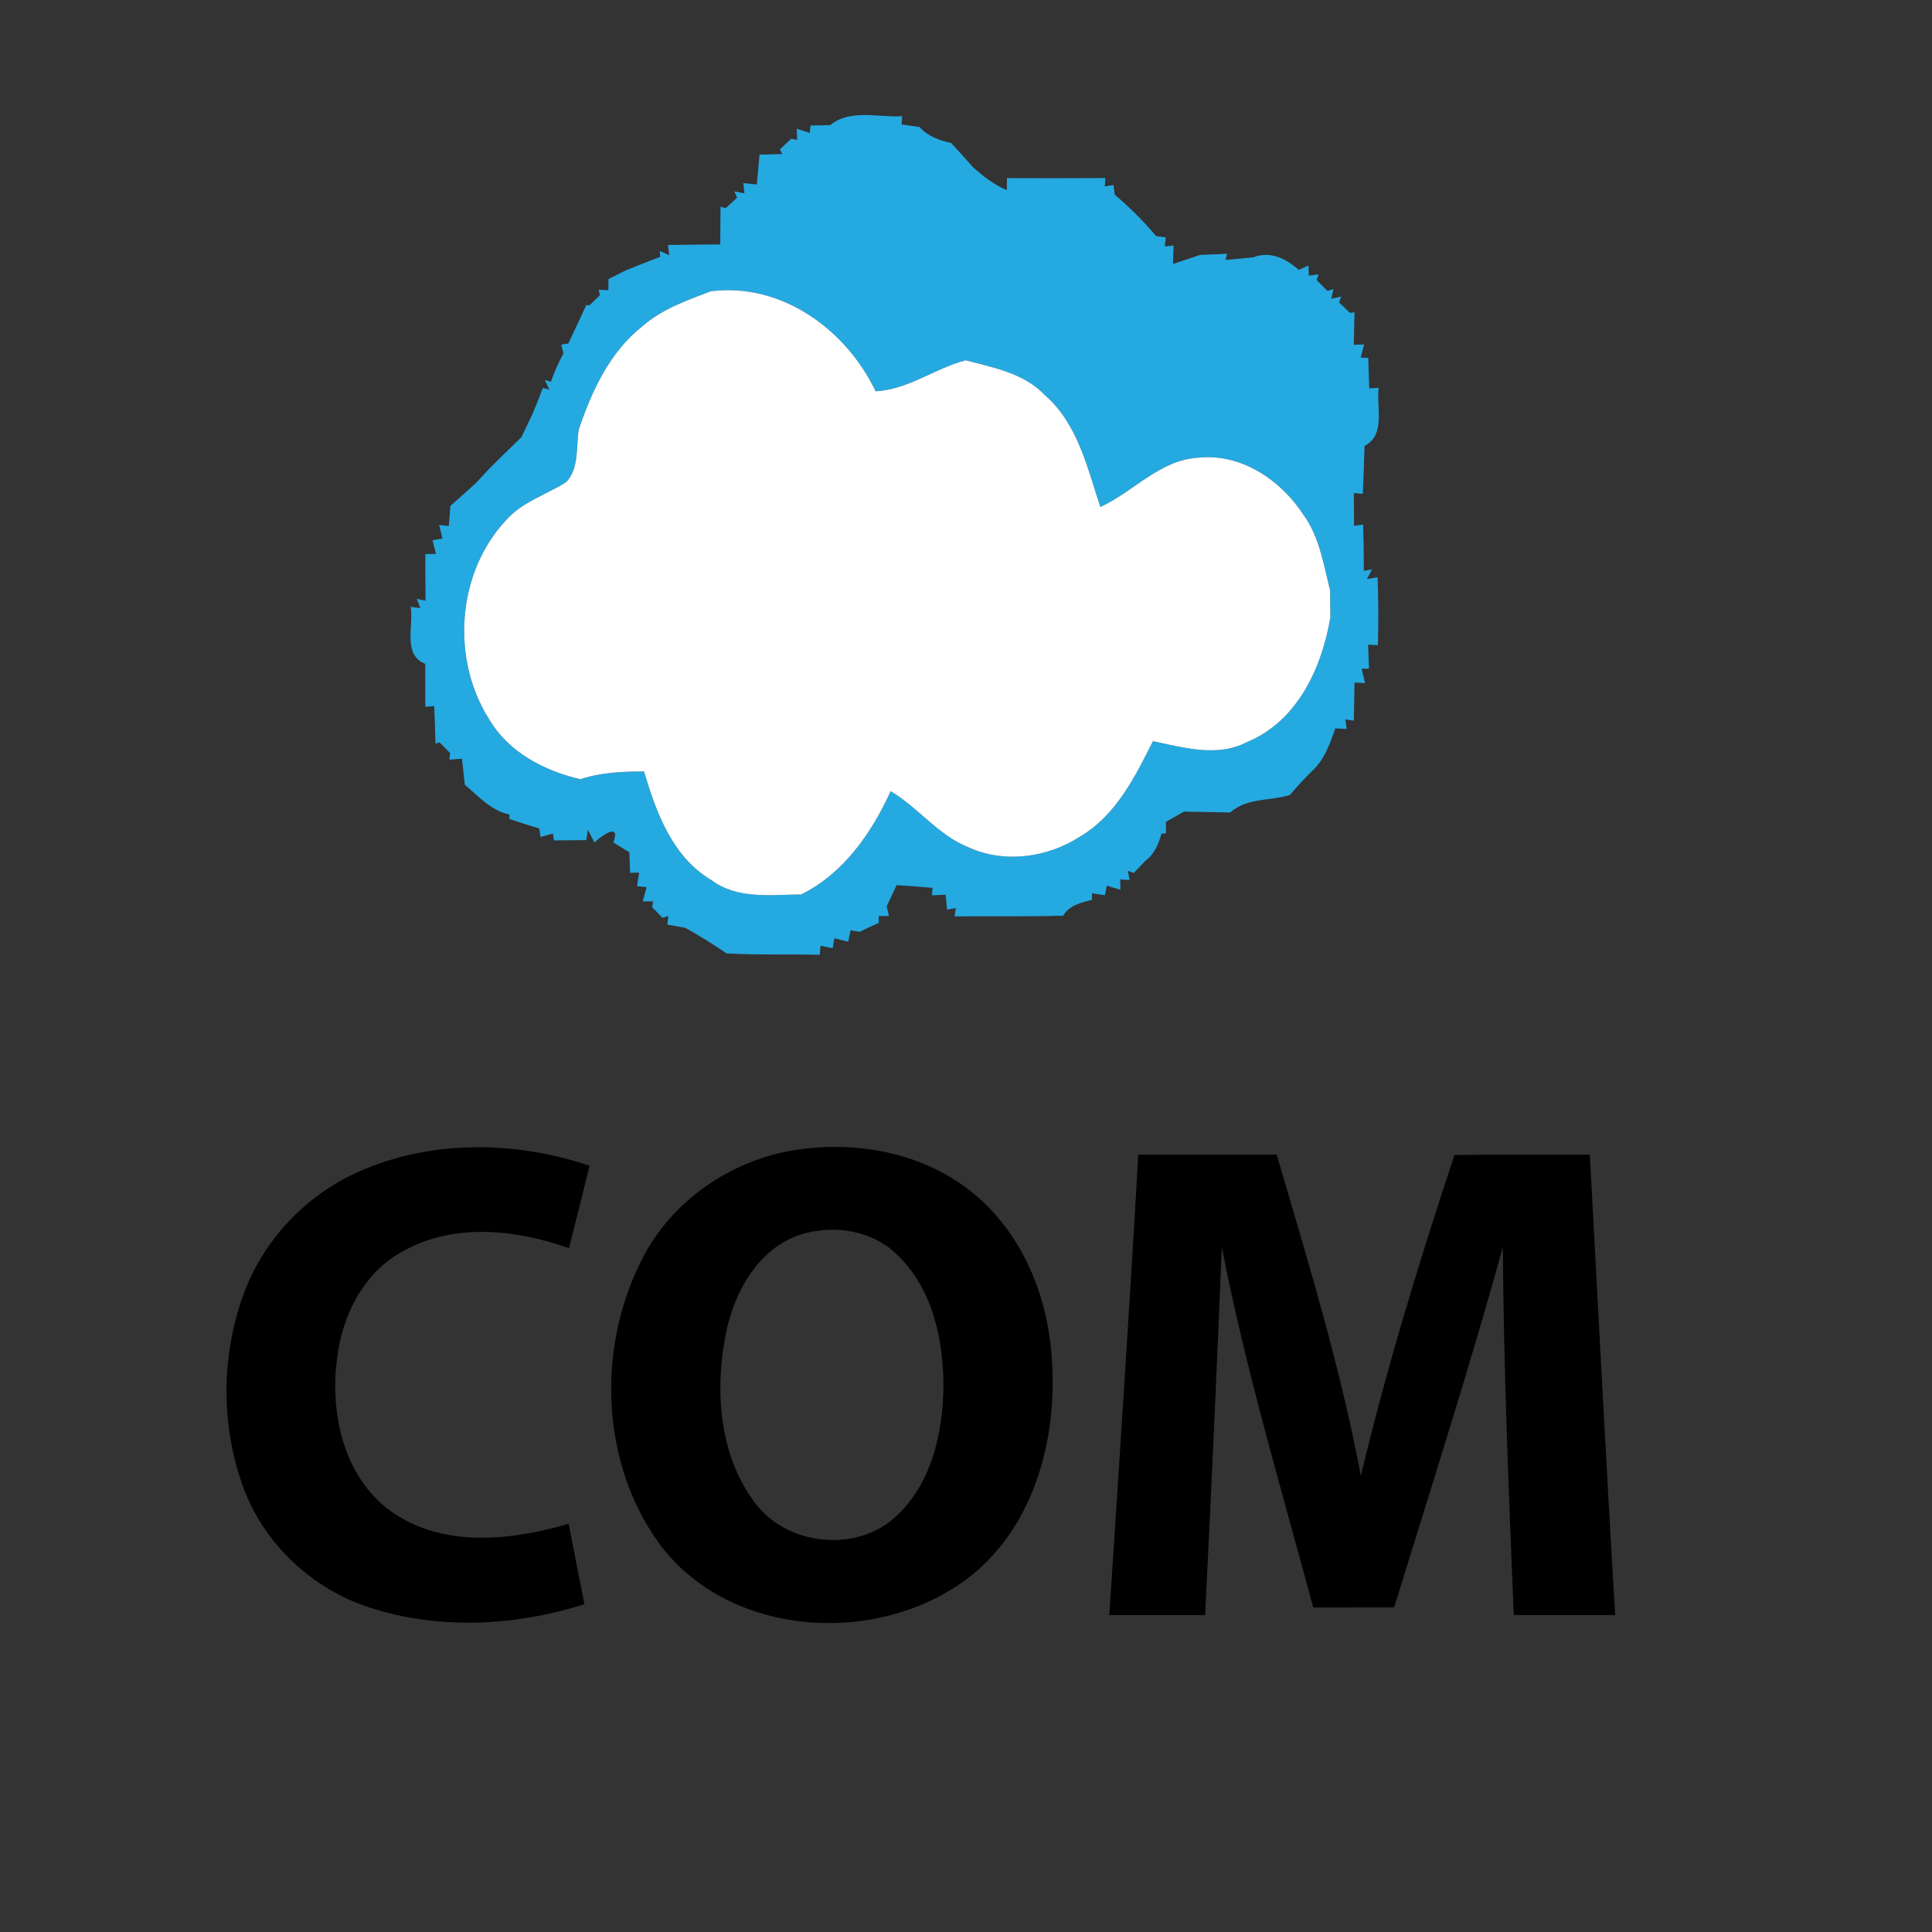 <?xml version="1.0" encoding="UTF-8" ?>
<!DOCTYPE svg PUBLIC "-//W3C//DTD SVG 1.1//EN" "http://www.w3.org/Graphics/SVG/1.1/DTD/svg11.dtd">
<svg width="256pt" height="256pt" viewBox="0 0 256 256" version="1.1" xmlns="http://www.w3.org/2000/svg">
<rect x="0" y="0" width="256" height="256" fill="#333333" stroke="none"/>
<g id="#25a9e1ff">
<path fill="#25a9e1" opacity="1.00" d=" M 110.00 16.58 C 112.69 14.39 116.37 15.60 119.54 15.39 L 119.47 16.49 C 120.06 16.58 121.25 16.74 121.84 16.83 C 122.94 18.05 124.45 18.61 126.02 18.94 C 127.00 19.98 127.95 21.05 128.90 22.12 C 130.25 23.35 131.71 24.47 133.40 25.20 C 133.41 24.80 133.42 24.00 133.43 23.60 C 137.78 23.62 142.13 23.62 146.47 23.59 C 146.45 23.87 146.41 24.43 146.39 24.71 L 147.54 24.51 C 147.59 24.83 147.67 25.47 147.71 25.80 C 149.69 27.47 151.52 29.30 153.19 31.28 C 153.51 31.33 154.15 31.42 154.47 31.46 L 154.34 32.65 L 155.51 32.54 C 155.49 33.15 155.45 34.37 155.43 34.98 C 156.32 34.68 158.11 34.08 159.00 33.78 C 159.90 33.74 161.70 33.67 162.60 33.63 L 162.39 34.44 C 163.29 34.36 165.10 34.20 166.00 34.11 C 168.31 33.22 170.35 34.23 172.09 35.76 C 172.41 35.61 173.06 35.32 173.38 35.18 L 173.42 36.53 L 174.73 36.34 L 174.46 37.11 C 174.82 37.47 175.54 38.20 175.90 38.56 L 176.69 38.29 L 176.40 39.59 L 177.71 39.29 L 177.44 40.08 C 177.80 40.43 178.52 41.12 178.88 41.46 L 179.48 41.38 C 179.44 42.82 179.41 44.25 179.38 45.69 L 180.76 45.64 C 180.64 46.07 180.41 46.95 180.29 47.39 L 181.30 47.42 C 181.34 48.77 181.38 50.11 181.43 51.46 L 182.69 51.39 C 182.33 53.95 183.67 57.59 180.81 59.09 C 180.74 61.21 180.68 63.32 180.58 65.44 L 179.39 65.33 C 179.40 66.78 179.41 68.22 179.42 69.67 L 180.62 69.51 C 180.69 71.55 180.72 73.59 180.71 75.64 L 181.80 75.44 L 181.12 76.73 L 182.54 76.49 C 182.65 79.49 182.66 82.49 182.58 85.49 L 181.28 85.43 C 181.31 86.22 181.37 87.80 181.40 88.59 L 180.43 88.62 C 180.54 89.09 180.76 90.04 180.87 90.52 L 179.48 90.43 C 179.44 92.12 179.41 93.81 179.39 95.49 L 178.27 95.33 L 178.44 96.58 C 178.07 96.57 177.31 96.54 176.94 96.52 C 176.23 98.49 175.55 100.56 173.99 102.03 C 172.91 103.09 171.88 104.19 170.91 105.35 C 168.29 106.14 165.15 105.71 163.02 107.66 C 160.97 107.62 158.92 107.58 156.87 107.54 C 156.28 107.88 155.09 108.56 154.50 108.90 L 154.49 110.43 L 153.91 110.46 C 153.51 111.83 152.96 113.20 151.75 114.07 L 151.59 114.24 C 151.25 114.60 150.57 115.31 150.23 115.67 L 149.44 115.38 L 149.69 116.61 L 148.43 116.53 L 148.46 117.90 C 148.01 117.76 147.10 117.49 146.65 117.35 L 146.41 118.62 C 145.98 118.56 145.12 118.43 144.69 118.37 L 144.70 119.22 C 143.28 119.61 141.72 119.92 140.87 121.33 C 136.08 121.48 131.28 121.37 126.49 121.43 L 126.65 120.33 L 125.48 120.52 C 125.44 120.03 125.35 119.05 125.31 118.56 C 124.85 118.58 123.94 118.61 123.49 118.63 L 123.57 117.64 C 121.99 117.51 120.40 117.39 118.81 117.28 C 118.48 117.99 117.82 119.39 117.49 120.09 C 117.57 120.41 117.72 121.05 117.79 121.36 L 116.44 121.39 L 116.43 122.29 C 115.58 122.67 114.74 123.07 113.90 123.47 L 112.70 123.27 L 112.39 124.78 C 111.93 124.66 111.02 124.44 110.56 124.33 L 110.33 125.63 L 108.72 125.32 L 108.62 126.52 C 104.50 126.40 100.39 126.57 96.28 126.33 C 94.49 125.12 92.67 123.97 90.78 122.93 C 90.19 122.83 89.01 122.62 88.43 122.52 L 88.55 121.36 L 87.79 121.62 C 87.45 121.26 86.76 120.55 86.41 120.20 L 86.55 119.44 L 85.16 119.43 C 85.29 118.96 85.55 118.02 85.68 117.55 L 84.41 117.42 C 84.48 116.97 84.62 116.07 84.69 115.62 L 83.49 115.65 C 83.46 114.97 83.42 113.61 83.39 112.93 C 82.86 112.60 81.79 111.95 81.26 111.62 C 82.05 109.66 80.88 109.77 78.76 111.62 L 77.90 109.95 L 77.69 111.32 C 76.62 111.33 74.47 111.35 73.40 111.36 L 73.26 110.45 L 71.63 110.90 L 71.45 109.77 C 70.12 109.39 68.81 108.95 67.50 108.52 C 67.50 108.37 67.50 108.07 67.50 107.92 C 65.05 107.43 63.42 105.49 61.59 103.99 C 61.46 102.83 61.34 101.68 61.21 100.53 C 60.79 100.56 59.96 100.63 59.55 100.66 L 59.65 99.80 C 59.30 99.45 58.60 98.73 58.25 98.37 L 57.70 98.53 C 57.66 96.87 57.60 95.21 57.54 93.55 L 56.35 93.66 C 56.35 91.76 56.36 89.86 56.34 87.96 C 53.29 86.74 54.86 82.90 54.41 80.41 L 55.70 80.58 L 55.23 79.35 L 56.39 79.60 C 56.37 77.54 56.35 75.48 56.36 73.41 L 57.77 73.39 C 57.66 72.94 57.43 72.03 57.31 71.58 L 58.63 71.36 C 58.52 70.92 58.30 70.02 58.19 69.57 L 59.47 69.69 C 59.52 69.02 59.62 67.69 59.68 67.03 C 60.81 66.04 61.93 65.04 63.04 64.03 C 63.67 63.34 64.32 62.65 64.96 61.97 C 66.33 60.61 67.70 59.26 69.09 57.93 C 69.57 56.91 70.05 55.90 70.54 54.89 C 71.03 53.74 71.49 52.58 71.92 51.42 L 72.79 51.61 L 72.19 50.35 L 73.00 50.59 C 73.45 49.29 74.00 48.04 74.66 46.84 C 74.59 46.55 74.44 45.95 74.37 45.66 L 75.30 45.52 C 76.10 43.82 76.92 42.12 77.69 40.41 L 78.11 40.46 C 78.46 40.12 79.14 39.45 79.49 39.11 L 79.31 38.39 L 80.61 38.46 C 80.61 38.09 80.63 37.34 80.63 36.97 C 81.20 36.69 82.33 36.12 82.89 35.84 C 84.42 35.24 85.93 34.60 87.48 34.04 L 87.42 33.25 L 88.69 33.82 L 88.50 32.46 C 90.82 32.42 93.13 32.40 95.44 32.39 C 95.45 30.72 95.46 29.06 95.47 27.39 L 96.16 27.58 C 96.54 27.23 97.29 26.54 97.67 26.19 L 97.31 25.36 L 98.64 25.62 L 98.50 24.27 C 98.94 24.31 99.84 24.40 100.28 24.44 C 100.40 23.13 100.52 21.81 100.64 20.49 C 101.39 20.47 102.90 20.43 103.65 20.41 L 103.34 19.79 C 103.72 19.44 104.47 18.74 104.84 18.39 L 105.64 18.54 L 105.56 17.06 C 106.00 17.20 106.87 17.48 107.31 17.62 L 107.39 16.63 C 108.04 16.62 109.35 16.59 110.00 16.58 M 85.16 43.20 C 80.79 46.63 78.41 51.82 76.68 56.95 C 76.33 59.26 76.76 62.09 75.00 63.90 C 72.35 65.58 69.15 66.51 67.03 68.96 C 60.53 75.93 59.74 87.31 64.81 95.30 C 67.41 99.69 72.08 102.13 76.91 103.25 C 79.63 102.34 82.50 102.23 85.34 102.22 C 86.95 107.67 89.10 113.56 94.27 116.62 C 97.71 119.20 102.15 118.55 106.16 118.52 C 111.80 115.72 115.46 110.41 118.02 104.84 C 121.68 107.01 124.30 110.66 128.31 112.26 C 133.05 114.44 138.78 113.66 143.09 110.86 C 147.86 108.06 150.38 102.97 152.77 98.21 C 156.84 99.05 161.31 100.39 165.25 98.32 C 171.91 95.57 175.15 88.50 176.28 81.80 C 176.27 80.60 176.25 79.40 176.24 78.20 C 175.37 74.77 174.83 71.11 172.69 68.18 C 169.71 63.63 164.52 60.08 158.88 60.64 C 153.74 60.88 150.23 65.15 145.80 67.18 C 144.07 61.98 142.81 56.16 138.48 52.39 C 135.74 49.46 131.67 48.72 127.96 47.74 C 123.87 48.81 120.33 51.63 116.02 51.85 C 112.13 43.66 103.53 37.40 94.16 38.60 C 91.01 39.81 87.74 40.95 85.16 43.20 Z" />
</g>
<g id="#ffffffff">
<path fill="#ffffff" opacity="1.00" d=" M 85.16 43.20 C 87.74 40.95 91.01 39.81 94.16 38.60 C 103.53 37.40 112.13 43.66 116.02 51.85 C 120.33 51.63 123.87 48.81 127.96 47.74 C 131.67 48.72 135.74 49.46 138.48 52.39 C 142.81 56.16 144.07 61.98 145.80 67.18 C 150.23 65.15 153.74 60.88 158.88 60.64 C 164.52 60.08 169.71 63.63 172.69 68.18 C 174.83 71.11 175.37 74.77 176.24 78.20 C 176.25 79.40 176.27 80.60 176.28 81.80 C 175.15 88.50 171.91 95.57 165.25 98.32 C 161.31 100.39 156.84 99.05 152.77 98.21 C 150.38 102.97 147.86 108.06 143.09 110.86 C 138.78 113.66 133.05 114.44 128.31 112.26 C 124.30 110.66 121.68 107.01 118.02 104.84 C 115.46 110.41 111.80 115.72 106.16 118.52 C 102.15 118.55 97.71 119.20 94.27 116.62 C 89.10 113.56 86.95 107.67 85.34 102.22 C 82.50 102.23 79.63 102.34 76.91 103.25 C 72.08 102.13 67.41 99.69 64.81 95.30 C 59.74 87.31 60.53 75.93 67.03 68.96 C 69.15 66.51 72.35 65.58 75.00 63.90 C 76.76 62.09 76.33 59.26 76.68 56.95 C 78.41 51.82 80.79 46.63 85.16 43.20 Z" />
</g>
<g id="#000000ff">
<path fill="#000000" opacity="1.00" d=" M 47.34 155.34 C 56.97 150.98 68.20 151.14 78.11 154.46 C 77.24 158.11 76.32 161.75 75.39 165.39 C 68.45 162.93 60.34 162.02 53.64 165.66 C 48.29 168.41 45.30 174.26 44.66 180.07 C 43.66 187.56 45.70 196.26 52.35 200.63 C 59.18 205.10 67.91 204.07 75.35 201.91 C 76.05 205.46 76.73 209.02 77.44 212.57 C 68.29 215.46 58.20 216.00 49.01 213.02 C 41.32 210.55 34.84 204.46 32.14 196.81 C 29.22 188.60 29.32 179.33 32.39 171.18 C 35.04 164.19 40.54 158.41 47.34 155.34 Z" />
<path fill="#000000" opacity="1.00" d=" M 106.23 152.26 C 114.16 151.22 122.72 152.96 128.98 158.13 C 135.21 163.24 138.61 171.14 139.29 179.05 C 140.28 189.54 137.56 201.16 129.30 208.28 C 117.42 218.27 96.85 217.40 87.34 204.52 C 79.58 193.80 79.08 178.65 85.00 166.99 C 89.03 158.90 97.32 153.37 106.23 152.26 M 106.30 163.52 C 100.45 165.30 97.20 171.31 96.13 176.97 C 94.71 184.39 95.32 192.84 99.98 199.05 C 104.22 204.86 113.56 205.82 118.80 200.87 C 123.39 196.59 124.89 190.02 125.01 183.97 C 125.05 177.62 123.60 170.66 118.77 166.16 C 115.53 163.02 110.54 162.27 106.30 163.52 Z" />
<path fill="#000000" opacity="1.00" d=" M 150.83 153.00 C 156.95 153.00 163.06 153.00 169.17 153.00 C 173.30 167.08 177.61 181.13 180.32 195.56 C 183.75 181.19 188.08 167.07 192.72 153.05 C 198.70 152.96 204.68 153.01 210.66 153.00 C 211.77 173.33 212.80 193.68 214.02 214.00 C 209.54 214.00 205.06 214.00 200.58 214.00 C 199.92 197.77 199.25 181.53 199.13 165.29 C 194.70 181.29 189.63 197.11 184.73 212.99 C 181.16 213.00 177.58 213.00 174.01 213.00 C 169.76 197.14 165.02 181.39 161.90 165.25 C 161.22 181.50 160.51 197.76 159.68 214.00 C 155.45 214.00 151.22 214.00 146.99 214.00 C 148.32 193.67 149.67 173.34 150.83 153.00 Z" />
</g>
</svg>
